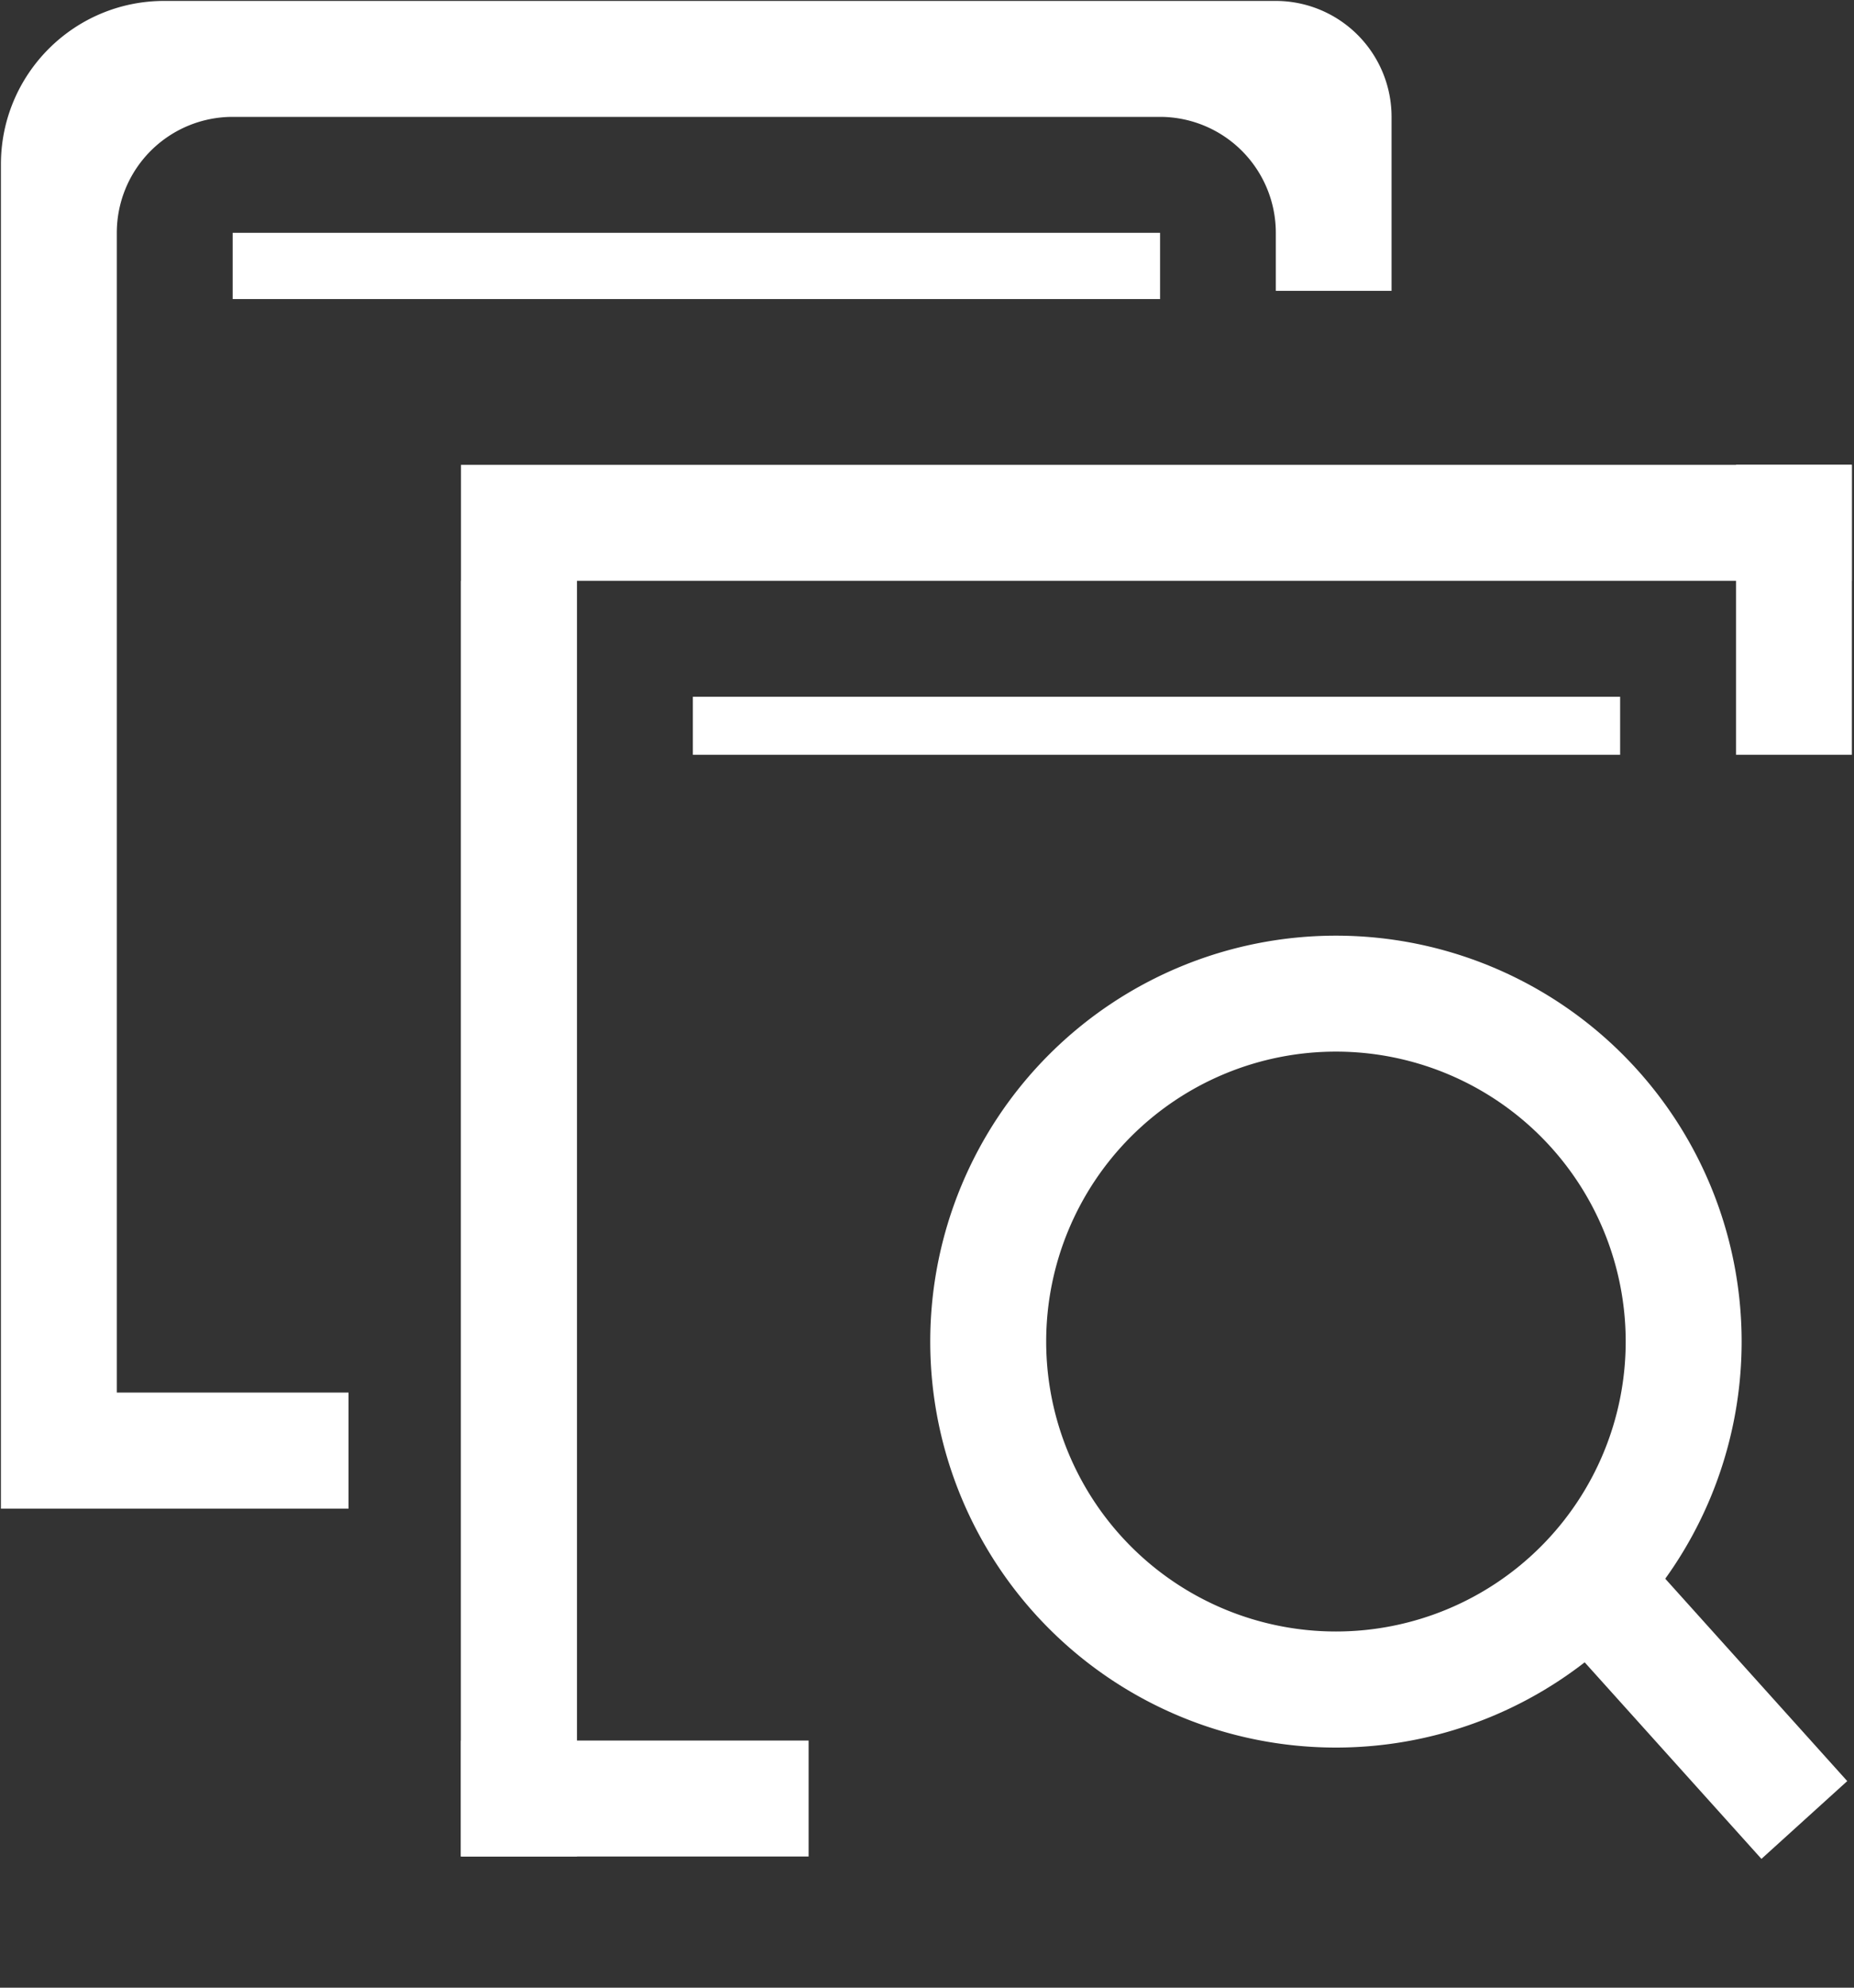 <svg xmlns="http://www.w3.org/2000/svg" width="14" height="15" viewBox="0 0 14 15">
    <rect x="0" y="0" width="14" height="15" fill="#333333" stroke="none"/>
    <g fill="#FFF" fill-rule="nonzero">
        <path d="M1.757 1.757H8.76v.5H1.757z"/>
        <path d="M10.51 2.195h-.876v-.438A.875.875 0 0 0 8.76.882H1.757a.875.875 0 0 0-.875.875v8.752h1.75v.876H.007V1.24C.007.559.559.007 1.24.007h8.393a.875.875 0 0 1 .875.875v1.313z"/>
        <path d="M3.481 3.508h10.503v.875H3.481v-.875zm0 .875h.876v9.627H3.48V4.383zm1.75.875h7.003v.438H5.232v-.438z"/>
        <path d="M13.109 3.508h.875v2.188h-.875V3.508zM3.48 13.135h2.626v.875H3.481v-.875zm6.608.053a3.063 3.063 0 1 1 0-6.127 3.063 3.063 0 0 1 0 6.127zm0-5.252a2.188 2.188 0 1 0 0 4.376 2.188 2.188 0 0 0 0-4.376zm1.882 3.956l1.654 1.847-1.654-1.847z"/>
        <path d="M13.301 14.028l-1.654-1.838.648-.587 1.654 1.838z"/>
    </g>
</svg>
